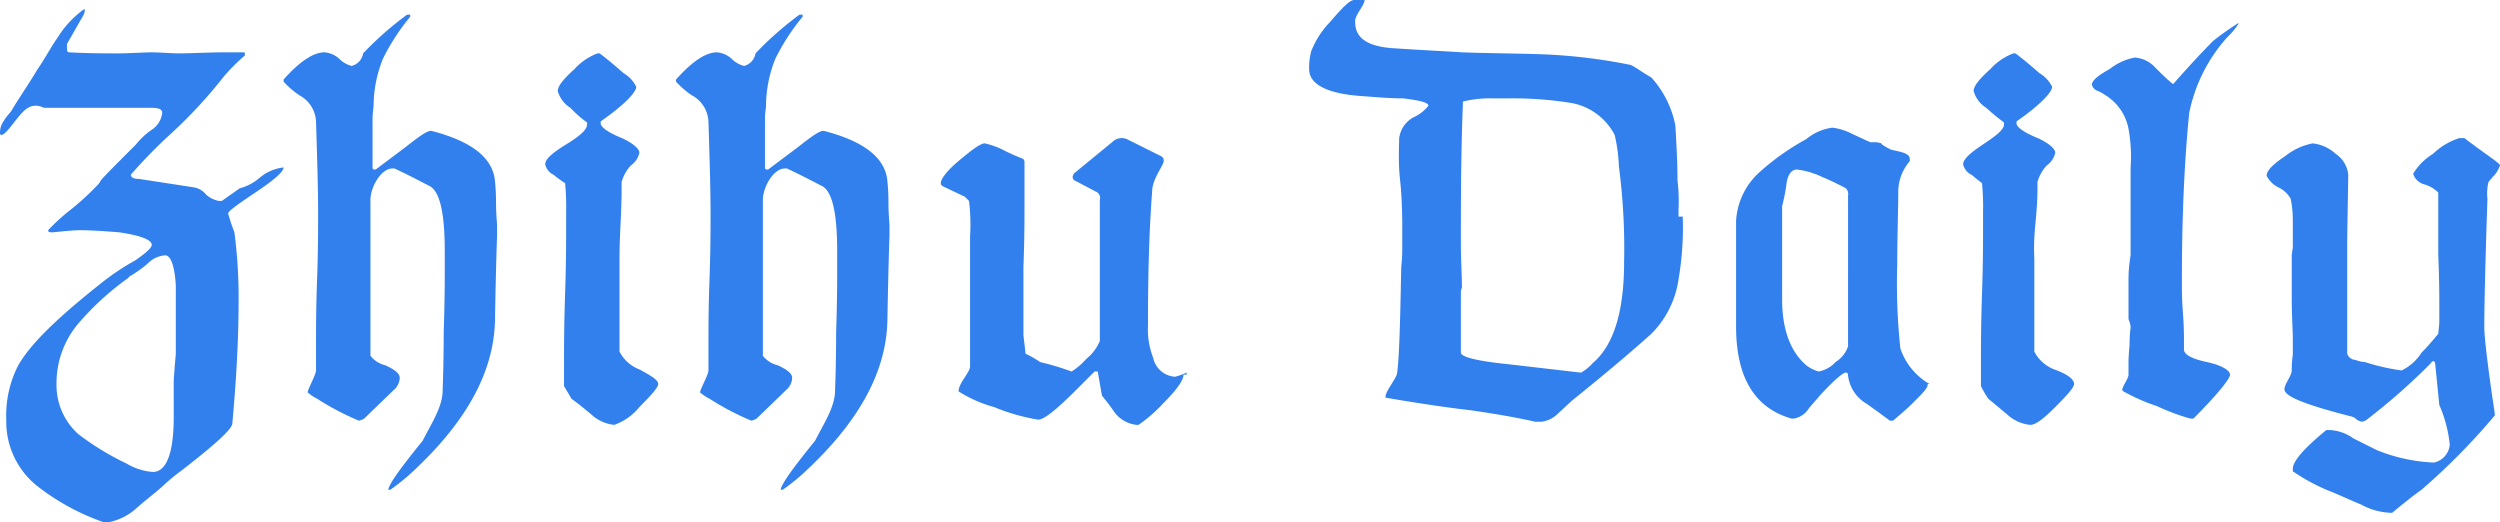 <svg id="logo" data-name="logo" xmlns="http://www.w3.org/2000/svg" viewBox="0 0 238.9 49.9"><title>headerLogo</title><g style="isolation:isolate"><path d="M27.2,23.4q0,0.6-2.7,2.4c-1.8,1.2-2.6,1.8-2.6,2a18.94,18.94,0,0,0,.6,1.8,47.76,47.76,0,0,1,.4,6.6q0,5.1-.6,11.7c-0.1.6-1.8,2.1-4.9,4.5a17.54,17.54,0,0,0-1.8,1.5c-0.8.7-1.6,1.3-2.5,2.1a5.58,5.58,0,0,1-2.6,1.3H10a22.09,22.09,0,0,1-6.4-3.5A7.86,7.86,0,0,1,.7,47.5a10.43,10.43,0,0,1,1.1-5.1c1.2-2.2,4.1-4.9,8.3-8.2A22.73,22.73,0,0,1,13,32.3c1-.7,1.6-1.2,1.6-1.5,0-.5-1.1-0.9-3.1-1.2-1.3-.1-2.6-0.2-3.8-0.2-0.8,0-2.4.2-2.6,0.2s-0.4,0-.4-0.2a18.46,18.46,0,0,1,2.2-2A25,25,0,0,0,9.5,25a1.24,1.24,0,0,0,.2-0.3c0.1-.2,1.2-1.3,3.4-3.5a6.93,6.93,0,0,1,1.5-1.4,2.23,2.23,0,0,0,1-1.6c0-.4-0.4-0.5-1.1-0.5H4.3a1.88,1.88,0,0,0-.8-0.2c-0.7,0-1.2.5-1.9,1.4S0.5,20.3.2,20.3a0.2,0.2,0,0,1-.1-0.2,1.92,1.92,0,0,1,.4-1.2c0.2-.4.6-0.7,0.8-1.1,0.6-1,1.5-2.3,2.4-3.8,0.7-1,1.2-2,1.9-3A9.52,9.52,0,0,1,8.1,8.3H8.2a1.09,1.09,0,0,1-.1.5L6.5,11.6v0.3c0,0.3,0,.5.2,0.5,1.8,0.1,3.4.1,4.8,0.1,0.8,0,2.5-.1,3.1-0.1s2,0.1,2.6.1c1,0,3.2-.1,4.1-0.1h2.1c0.1,0,.1.1,0.1,0.3a18.22,18.22,0,0,0-2,2,45.5,45.5,0,0,1-5.2,5.6,46.47,46.47,0,0,0-3.7,3.8c0,0.2.2,0.4,0.8,0.4l5.2,0.8a1.91,1.91,0,0,1,1.2.7,2.56,2.56,0,0,0,1.2.6h0.3L23,25.4a4.89,4.89,0,0,0,1.9-1A4.28,4.28,0,0,1,27.2,23.4ZM16.9,41.2V34.7c-0.1-1.9-.5-2.9-1-2.9a2.58,2.58,0,0,0-1.7.8,11.19,11.19,0,0,1-1.7,1.2l-0.2.2a26.58,26.58,0,0,0-4.7,4.3,8.81,8.81,0,0,0-2.1,5.8,6.29,6.29,0,0,0,2.1,4.8,26.21,26.21,0,0,0,4.6,2.8,5.72,5.72,0,0,0,2.5.8c1.3,0,2-1.8,2-5.2V43.8C16.8,42.2,16.9,41.3,16.9,41.2Zm23.6,8.3c0.8-1.6,1.9-3.2,1.9-4.8,0-.3.1-2.2,0.1-5.5,0.1-3.1.1-4.9,0.1-5.5V31.4c0-3.4-.4-5.6-1.4-6.2-0.8-.4-1.9-1-3.4-1.7H37.6c-1.1,0-2.1,1.8-2.1,3V41.4a2.54,2.54,0,0,0,1.4.9c0.9,0.4,1.4.8,1.4,1.2a1.62,1.62,0,0,1-.4,1l-3,2.9a1.69,1.69,0,0,1-.5.2,25.59,25.59,0,0,1-4-2.1,4.32,4.32,0,0,1-.9-0.6c0-.3.8-1.7,0.8-2.1V40.3c0-1.4,0-3.5.1-6.2s0.1-4.9.1-6.3c0-2.5-.1-5.4-0.2-8.8a3,3,0,0,0-1.6-2.5,8.27,8.27,0,0,1-1.5-1.3V15c1.6-1.8,2.9-2.6,3.9-2.6a2.38,2.38,0,0,1,1.4.6,2.56,2.56,0,0,0,1.2.7,1.48,1.48,0,0,0,1.1-1.2A31.73,31.73,0,0,1,39,8.8h0.3V9a20.37,20.37,0,0,0-2.6,4,12.13,12.13,0,0,0-.9,4.6,8.54,8.54,0,0,0-.1,1.5v4.3c0,0.2.1,0.2,0.3,0.2l2.8-2.1c1.4-1.1,2.1-1.6,2.5-1.6,3.9,1,5.9,2.6,6.1,4.8,0,0.1.1,0.8,0.1,2s0.1,2,.1,2.3v1c0-.2-0.1,2.4-0.2,8-0.1,5.1-2.9,9.9-8,14.6a19.82,19.82,0,0,1-2,1.6H37.2c0.1-.6,1.2-2.1,3.3-4.7h0ZM63,44.1c0,0.3-.6,1-1.8,2.2A5.41,5.41,0,0,1,58.8,48a3.78,3.78,0,0,1-2.2-1c-0.6-.5-1.2-1-1.9-1.5-0.1-.2-0.4-0.7-0.7-1.2V42c0-1.4,0-3.6.1-6.5s0.1-5,.1-6.4V27.7a23.52,23.52,0,0,0-.1-2.8,9.78,9.78,0,0,1-1.1-.8,1.43,1.43,0,0,1-.8-1c0-.5.7-1.1,2-1.9s2-1.4,2-1.9V19.1a10.7,10.7,0,0,1-1.6-1.4,2.79,2.79,0,0,1-1.2-1.6c0-.5.6-1.2,1.6-2.1a5.63,5.63,0,0,1,2.2-1.5h0.2c0.8,0.6,1.5,1.2,2.3,1.9a3,3,0,0,1,1.2,1.3c0,0.5-1.1,1.7-3.4,3.3v0.2c0,0.3.6,0.8,1.8,1.3s1.9,1.1,1.9,1.5a2,2,0,0,1-.8,1.2,3.76,3.76,0,0,0-.9,1.6v0.7c0,0.2,0,1.3-.1,3.3s-0.1,3.1-.1,3.4V41a3.57,3.57,0,0,0,1.9,1.7C62.3,43.3,63,43.7,63,44.1Zm15,5.4c0.8-1.6,1.9-3.2,1.9-4.8,0-.3.1-2.2,0.1-5.5,0.1-3.1.1-4.9,0.1-5.5V31.4c0-3.4-.4-5.6-1.4-6.2-0.8-.4-1.9-1-3.4-1.7H75.1c-1.1,0-2.1,1.8-2.1,3V41.4a2.54,2.54,0,0,0,1.4.9c0.9,0.4,1.4.8,1.4,1.2a1.62,1.62,0,0,1-.4,1l-3,2.9a1.69,1.69,0,0,1-.5.2,25.59,25.59,0,0,1-4-2.1,4.32,4.32,0,0,1-.9-0.6c0-.3.8-1.7,0.8-2.1V40.3c0-1.4,0-3.5.1-6.2s0.1-4.9.1-6.3c0-2.5-.1-5.4-0.2-8.8a3,3,0,0,0-1.6-2.5,8.27,8.27,0,0,1-1.5-1.3V15c1.6-1.8,2.9-2.6,3.9-2.6A2.38,2.38,0,0,1,70,13a2.56,2.56,0,0,0,1.2.7,1.48,1.48,0,0,0,1.1-1.2,31.73,31.73,0,0,1,4.2-3.7h0.3V9a20.37,20.37,0,0,0-2.6,4,12.13,12.13,0,0,0-.9,4.6,8.54,8.54,0,0,0-.1,1.5v4.3c0,0.2.1,0.2,0.3,0.2l2.8-2.1c1.4-1.1,2.1-1.6,2.5-1.6,3.9,1,5.9,2.6,6.1,4.8,0,0.1.1,0.8,0.1,2s0.1,2,.1,2.3v1c0-.2-0.1,2.4-0.2,8-0.1,5.1-2.9,9.9-8,14.6a19.82,19.82,0,0,1-2,1.6H74.7c0.1-.6,1.2-2.1,3.3-4.7h0Zm35.2-6.3c0,0.5-.6,1.4-1.9,2.7a14.63,14.63,0,0,1-2.4,2.1h-0.2a3.08,3.08,0,0,1-2.1-1.2c-0.4-.6-0.8-1.1-1.2-1.6L105,42.9h-0.3L103,44.6c-1.9,1.9-3.1,2.9-3.7,2.9a19,19,0,0,1-4.2-1.2,12.36,12.36,0,0,1-3.4-1.5c0-.8,1.1-1.8,1.1-2.4V30a18.8,18.8,0,0,0-.1-3.4l-0.4-.4-2.1-1a0.34,0.34,0,0,1-.2-0.3c0-.4.6-1.2,1.8-2.2s2-1.6,2.4-1.6a7.46,7.46,0,0,1,1.9.7c1,0.5,1.6.7,1.8,0.8L98,22.8v4.3c0,1.2,0,3.2-.1,5.8v6.4c0,0.3.1,0.9,0.2,1.9a10,10,0,0,1,1.4.8,26.28,26.28,0,0,1,3,.9,6.14,6.14,0,0,0,1.4-1.2,4.28,4.28,0,0,0,1.2-1.5l0.1-.2V26.5a0.66,0.66,0,0,0-.4-0.8l-1.9-1a0.42,0.42,0,0,1-.3-0.4c0-.1.1-0.2,0.1-0.3l3.9-3.2a1.29,1.29,0,0,1,.8-0.2,1.58,1.58,0,0,1,.4.1l3.2,1.6a0.46,0.46,0,0,1,.3.5c0,0.4-1.1,1.7-1.1,2.9-0.3,3.9-.4,8.1-0.4,12.8a7.49,7.49,0,0,0,.5,3.1,2.27,2.27,0,0,0,2.1,1.8,6.6,6.6,0,0,0,1.1-.4v0.2h-0.3Z" transform="translate(-0.1 -7.4)" style="fill:#3280ed"/></g><path d="M160.9,28.1a29.26,29.26,0,0,1-.4,6,9.22,9.22,0,0,1-2.6,5.2c-2,1.8-4.5,3.9-7.6,6.4L149,46.9a2.68,2.68,0,0,1-1.6.8h-0.6c-1.3-.3-3.4-0.7-6.2-1.1-1.8-.2-4.6-0.6-8.1-1.2V45.3c0-.5,1-1.7,1.1-2.2,0.2-1.3.3-4.7,0.4-10.1,0-.2.1-0.8,0.1-1.7V28.8s0-2.3-.2-4.1-0.1-3.2-.1-4a2.61,2.61,0,0,1,1.4-2.1,3.77,3.77,0,0,0,1.4-1.1c0-.3-0.8-0.5-2.4-0.7-1.2,0-2.4-.1-3.7-0.2-3.5-.2-5.3-1.1-5.3-2.6V13.7a5.9,5.9,0,0,1,.2-1.4,8.45,8.45,0,0,1,1.8-2.8c1.2-1.4,1.9-2.1,2.3-2.1h1c0,0.5-.9,1.4-0.9,2V9.5c0,1.5,1.1,2.3,3.5,2.5,3,0.2,5.2.3,6.7,0.4,2.7,0.1,5.4.1,8,.2a52.5,52.5,0,0,1,8.1,1c0.5,0.2,1.1.7,2,1.2a9.56,9.56,0,0,1,2.3,4.6c0.1,1.8.2,3.5,0.2,5.2a17.21,17.21,0,0,1,.1,2.8v0.7h0.4Zm-5.6,4.3a59.84,59.84,0,0,0-.5-9.1,15.29,15.29,0,0,0-.4-3,5.83,5.83,0,0,0-4.4-3.1,35,35,0,0,0-5.6-.4h-1.6a11.19,11.19,0,0,0-2.9.3c-0.2,5.1-.2,9.8-0.2,13.9,0,0.8.1,2.9,0.1,3.8v0.1a1.09,1.09,0,0,0-.1.5v5.7c0,0.4,1.5.8,4.5,1.1l6.9,0.8h0.1a4.52,4.52,0,0,0,1.1-.9c2-1.7,3-4.9,3-9.7h0Zm29,11.8c0,0.3-.5.8-1.4,1.7-0.6.6-1.2,1.1-1.9,1.7h-0.3c-0.8-.6-1.5-1.1-2.2-1.6a3.63,3.63,0,0,1-1.8-2.7V43.2a0.22,0.22,0,0,0-.2-0.2c-0.3,0-1.2.8-2.5,2.2-0.4.5-.8,0.9-1.1,1.3a2.07,2.07,0,0,1-1.4.9h-0.2c-3.5-1-5.3-3.9-5.3-8.8V28.5a6.78,6.78,0,0,1,2.3-4.7,23.4,23.4,0,0,1,4.4-3.1,4.88,4.88,0,0,1,2.5-1.1,5.49,5.49,0,0,1,1.9.6c1.1,0.5,1.7.8,1.8,0.8a2.51,2.51,0,0,1,1,.1c-0.1,0,.1.2,0.9,0.6,0.8,0.2,1.8.3,1.8,0.9v0.2a4.5,4.5,0,0,0-1.1,2.8c0,1.6-.1,4.4-0.1,7.1a57.72,57.72,0,0,0,.3,8,6.17,6.17,0,0,0,2.8,3.4C184.3,44.1,184.3,44.1,184.3,44.2Zm-7.6-3.7V26.1a0.79,0.79,0,0,0-.2-0.7,24,24,0,0,0-2.3-1.1,7.54,7.54,0,0,0-2.4-.7c-0.5,0-.9.5-1,1.5a18.08,18.08,0,0,1-.4,2V36c0,2.9.8,5,2.3,6.3a3.29,3.29,0,0,0,1.2.6,2.91,2.91,0,0,0,1.6-.9,2.85,2.85,0,0,0,1.2-1.5h0Zm21.6,3.6c0,0.3-.6,1-1.8,2.2s-1.9,1.7-2.4,1.7a3.78,3.78,0,0,1-2.2-1l-1.8-1.5a9.67,9.67,0,0,1-.7-1.2V42c0-1.4,0-3.6.1-6.5s0.1-5,.1-6.4V27.7a23.52,23.52,0,0,0-.1-2.8s-0.4-.3-1-0.8a1.43,1.43,0,0,1-.8-1c0-.5.7-1.1,1.9-1.9s2-1.4,2-1.9V19.1a21,21,0,0,1-1.7-1.4,2.79,2.79,0,0,1-1.2-1.6c0-.5.6-1.2,1.6-2.1a5.63,5.63,0,0,1,2.2-1.5h0.2c0.8,0.6,1.5,1.2,2.3,1.9a3,3,0,0,1,1.2,1.3c0,0.5-1.1,1.7-3.4,3.3v0.2c0,0.3.6,0.8,1.8,1.3s1.9,1.1,1.9,1.5a2,2,0,0,1-.8,1.2,3.76,3.76,0,0,0-.9,1.6v0.7c0,0.2,0,1.3-.2,3.3s-0.1,3.1-.1,3.4V41a3.57,3.57,0,0,0,1.9,1.7C197.8,43.2,198.3,43.7,198.3,44.1Zm4.6,0.6c0-.4.6-1.1,0.6-1.5V42.1c0-.1,0-0.7.1-1.7a13.3,13.3,0,0,1,.1-1.7V38.6a2.54,2.54,0,0,0-.2-0.7V34.3a13.8,13.8,0,0,1,.2-2.5V23.4a14.89,14.89,0,0,0-.2-3.7,4.85,4.85,0,0,0-2.2-3.2,4.35,4.35,0,0,0-.7-0.4,0.86,0.86,0,0,1-.6-0.6c0-.4.6-0.9,1.7-1.5a5.45,5.45,0,0,1,2.4-1.1,2.93,2.93,0,0,1,2,1c0.5,0.5,1,1,1.6,1.5h0.1c2.2-2.5,3.5-3.8,3.8-4.1A27.48,27.48,0,0,1,214,9.6V9.7a7.78,7.78,0,0,1-1.1,1.3,15.36,15.36,0,0,0-3.6,7.2c-0.5,5-.7,10.4-0.7,16.2,0,0.7,0,1.6.1,2.9s0.1,2.2.1,2.8v0.7c0,0.5.8,0.9,2.2,1.2s2.2,0.8,2.2,1.2-1.2,1.9-3.5,4.2h-0.3a21.31,21.31,0,0,1-3.2-1.2,17.87,17.87,0,0,1-3-1.3c-0.3-.1-0.3-0.3-0.3-0.2h0ZM239,23.2a2.79,2.79,0,0,1-.5.9,7.68,7.68,0,0,0-.6.7,4.58,4.58,0,0,0-.1,1.6c-0.2,5.9-.3,10.1-0.3,12.3,0,0.8.3,3.6,1,8.2v0.2a62.14,62.14,0,0,1-7,7.1c-0.7.5-1.6,1.2-2.8,2.2h-0.2a6.34,6.34,0,0,1-2.8-.8c-1-.4-1.8-0.8-2.8-1.2a18.18,18.18,0,0,1-3.6-1.9c-0.1,0-.1-0.1-0.1-0.2V52.2c0-.7,1-1.9,3.2-3.7h0.4a4.21,4.21,0,0,1,2.2.8l2.2,1.1a16.12,16.12,0,0,0,5.5,1.2,1.92,1.92,0,0,0,1.5-1.7,12.56,12.56,0,0,0-1-3.8l-0.4-4-0.1-.2a0.34,0.34,0,0,0-.3.2,59.86,59.86,0,0,1-6,5.3,1.1,1.1,0,0,1-.6.3,1.69,1.69,0,0,1-.5-0.2,0.91,0.91,0,0,0-.5-0.3c-4.3-1.1-6.4-1.9-6.4-2.6,0-.5.7-1.3,0.7-1.8V42.7a9.51,9.51,0,0,1,.1-1.4V39.8c0-.9-0.1-2.2-0.1-4v-4a6.89,6.89,0,0,1,.1-0.7V28.4a10.32,10.32,0,0,0-.2-2,2.59,2.59,0,0,0-1.2-1.1,2.59,2.59,0,0,1-1.1-1.1c0-.5.6-1.1,1.8-1.9a6,6,0,0,1,2.6-1.2,3.91,3.91,0,0,1,2.2,1,2.73,2.73,0,0,1,1.2,2l-0.1,6V41.2a0.89,0.89,0,0,0,.8.6,2.92,2.92,0,0,0,.9.2,20,20,0,0,0,3.5.8,4.64,4.64,0,0,0,1.9-1.7c0.6-.6,1.1-1.2,1.6-1.8l0.1-1V36.4c0-.6,0-2.2-0.1-4.7V25.8a3.08,3.08,0,0,0-1.4-.8,1.52,1.52,0,0,1-1-1,5.73,5.73,0,0,1,1.9-1.9,6.49,6.49,0,0,1,2.5-1.5h0.5c2.1,1.6,3.4,2.4,3.4,2.6h0Z" transform="translate(-0.1 -7.4)" style="fill:#3280ed"/></svg>
